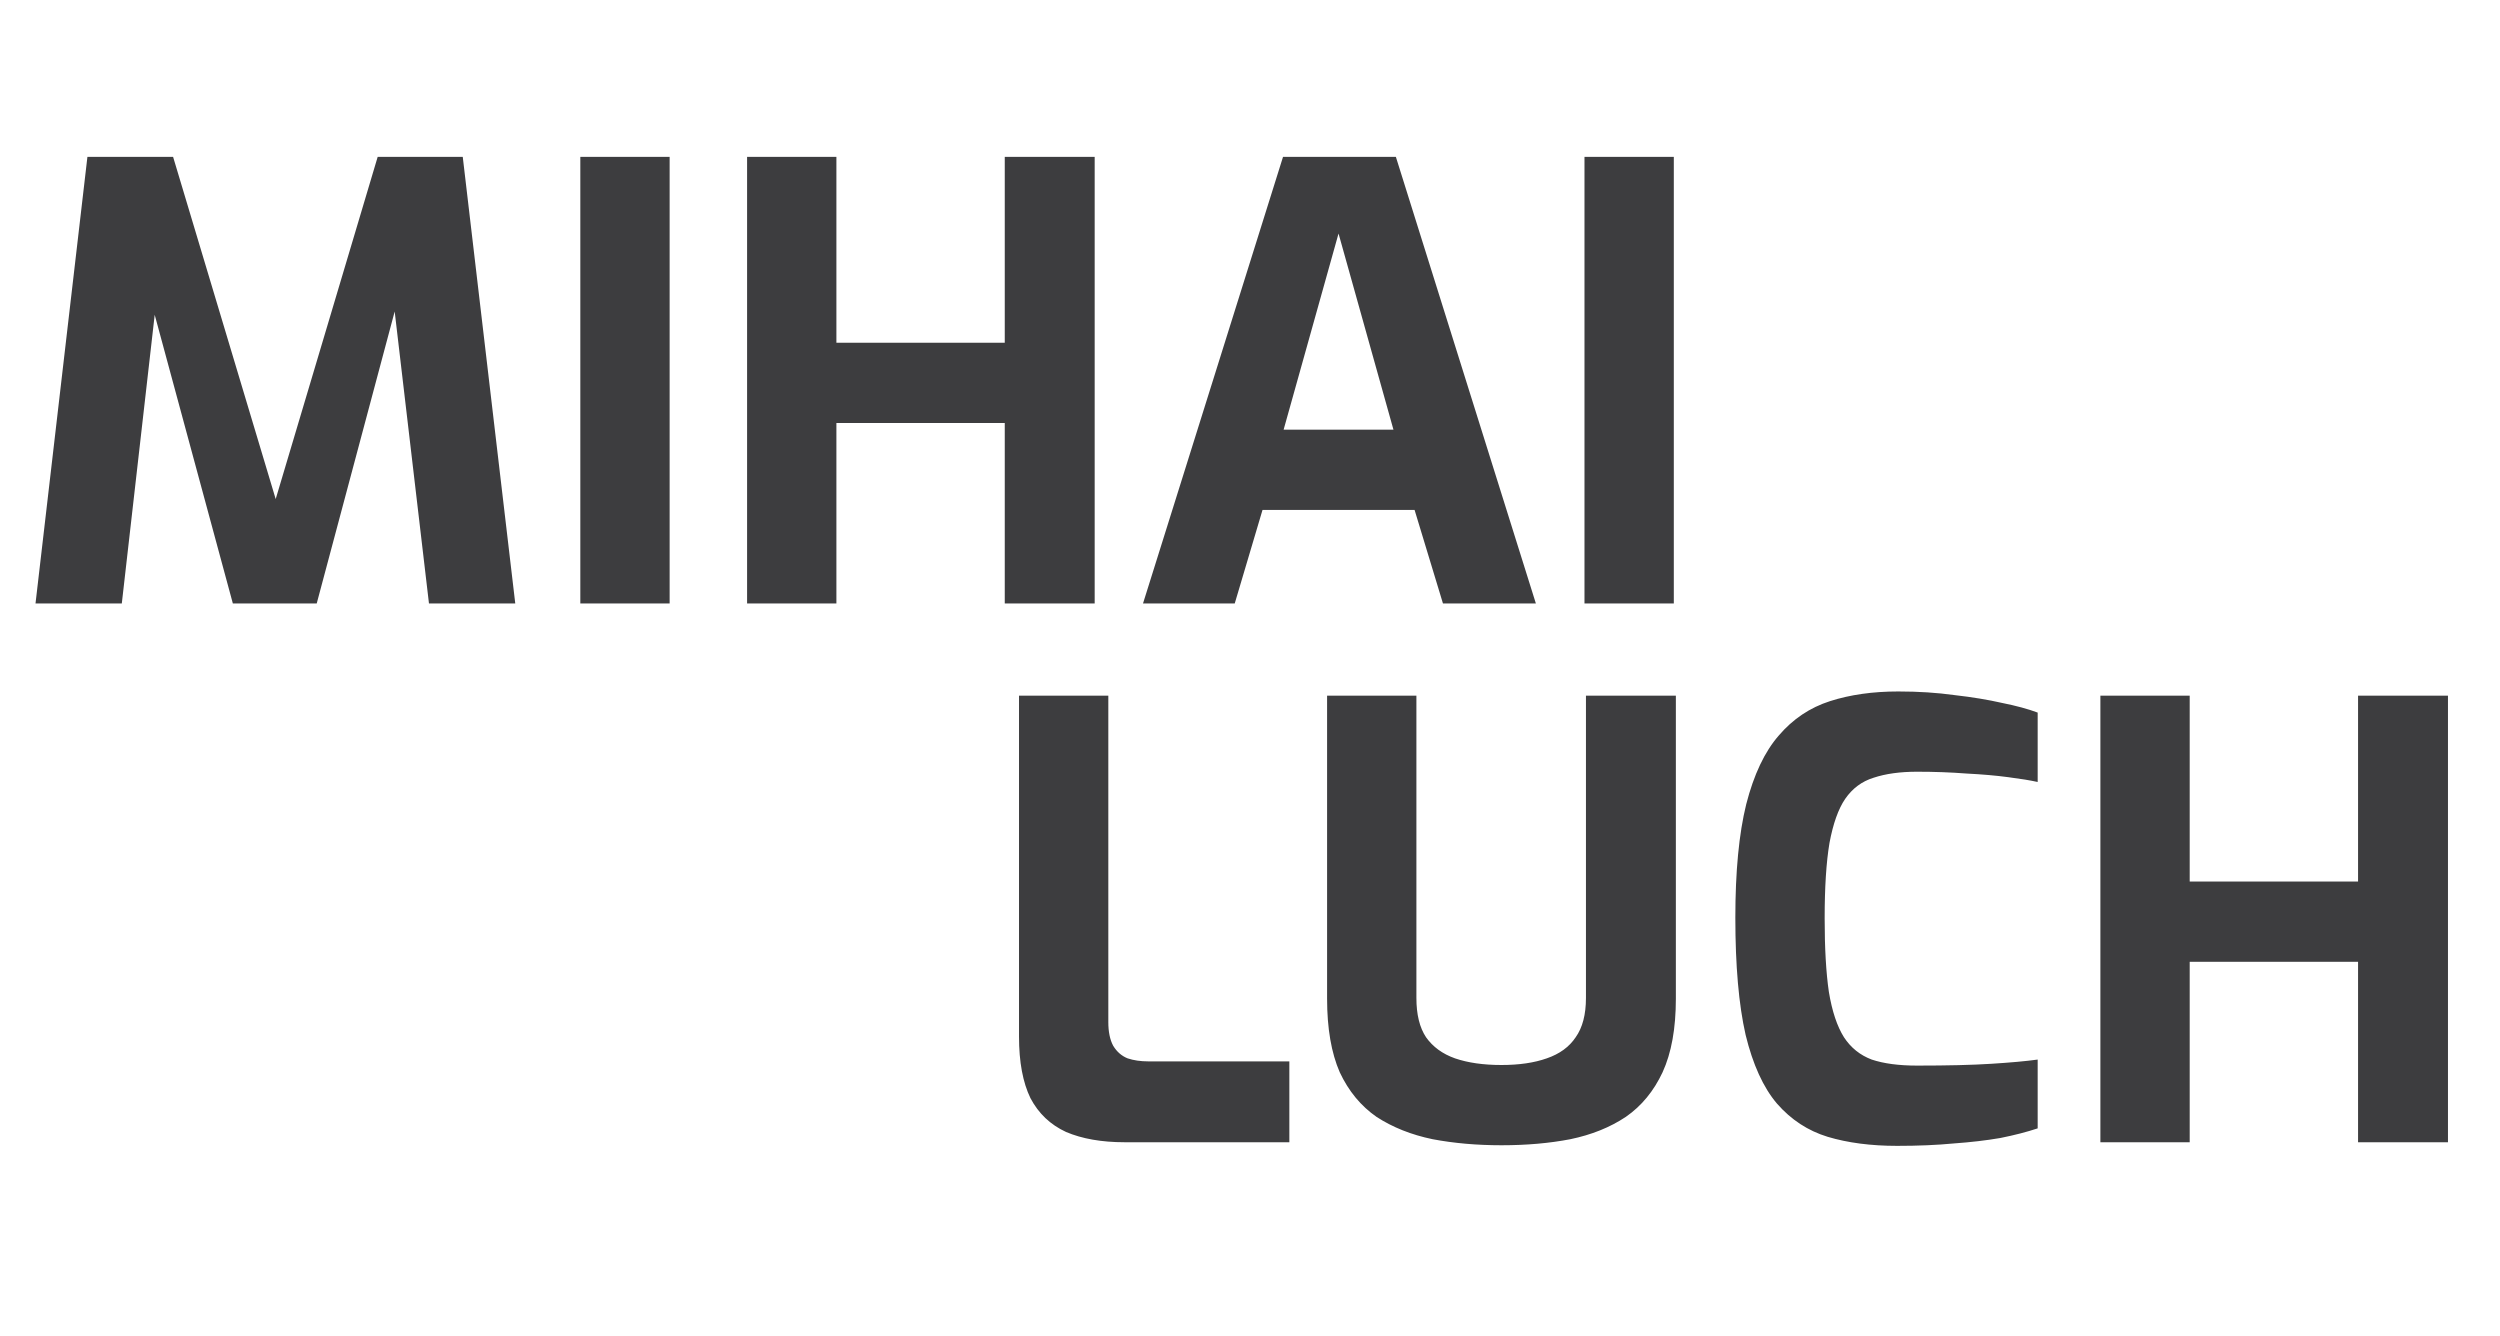 <svg width="116" height="62" viewBox="0 0 116 62" fill="none" xmlns="http://www.w3.org/2000/svg">
<path d="M52.182 53C51.118 53 50.213 52.841 49.466 52.524C48.738 52.188 48.188 51.665 47.814 50.956C47.46 50.228 47.282 49.276 47.282 48.1V32.28H51.426V47.428C51.426 47.876 51.501 48.24 51.65 48.52C51.818 48.8 52.042 48.996 52.322 49.108C52.602 49.201 52.92 49.248 53.274 49.248H59.826V53H52.182ZM69.668 53.14C68.53 53.14 67.466 53.047 66.477 52.86C65.487 52.655 64.619 52.309 63.873 51.824C63.145 51.32 62.575 50.629 62.164 49.752C61.773 48.856 61.577 47.717 61.577 46.336V32.28H65.721V46.308C65.721 47.073 65.87 47.68 66.168 48.128C66.486 48.576 66.934 48.903 67.513 49.108C68.11 49.313 68.829 49.416 69.668 49.416C70.49 49.416 71.19 49.313 71.769 49.108C72.366 48.903 72.814 48.576 73.112 48.128C73.43 47.68 73.588 47.073 73.588 46.308V32.28H77.76V46.336C77.76 47.717 77.555 48.856 77.144 49.752C76.734 50.629 76.165 51.32 75.436 51.824C74.709 52.309 73.85 52.655 72.861 52.86C71.89 53.047 70.826 53.14 69.668 53.14ZM88.024 53.168C86.81 53.168 85.737 53.028 84.804 52.748C83.889 52.468 83.105 51.955 82.452 51.208C81.817 50.461 81.332 49.397 80.996 48.016C80.678 46.616 80.52 44.805 80.52 42.584C80.52 40.437 80.688 38.683 81.024 37.32C81.378 35.939 81.882 34.875 82.536 34.128C83.189 33.363 83.982 32.831 84.916 32.532C85.849 32.233 86.904 32.084 88.08 32.084C89.013 32.084 89.881 32.14 90.684 32.252C91.505 32.345 92.242 32.467 92.896 32.616C93.549 32.747 94.1 32.896 94.548 33.064V36.284C94.212 36.209 93.754 36.135 93.176 36.06C92.616 35.985 91.972 35.929 91.244 35.892C90.516 35.836 89.75 35.808 88.948 35.808C88.164 35.808 87.492 35.901 86.932 36.088C86.39 36.256 85.952 36.583 85.616 37.068C85.298 37.535 85.056 38.216 84.888 39.112C84.738 40.008 84.664 41.175 84.664 42.612C84.664 43.993 84.729 45.132 84.86 46.028C85.009 46.924 85.242 47.624 85.56 48.128C85.877 48.613 86.306 48.959 86.848 49.164C87.408 49.351 88.108 49.444 88.948 49.444C90.366 49.444 91.514 49.416 92.392 49.36C93.288 49.304 94.006 49.239 94.548 49.164V52.356C94.044 52.524 93.465 52.673 92.812 52.804C92.158 52.916 91.44 53 90.656 53.056C89.872 53.131 88.994 53.168 88.024 53.168ZM97.458 53V32.28H101.602V40.904H109.414V32.28H113.586V53H109.414V44.628H101.602V53H97.458Z" fill="#0D0D0F" fill-opacity="0.8"/>
<path d="M1.648 28L4.056 7.28H8.032L12.792 23.156L17.524 7.28H21.472L23.908 28H19.904L18.112 12.74L18.756 12.796L14.696 28H10.804L6.688 12.796L7.388 12.768L5.652 28H1.648ZM26.927 28V7.28H31.071V28H26.927ZM34.665 28V7.28H38.809V15.904H46.621V7.28H50.793V28H46.621V19.628H38.809V28H34.665ZM53.036 28L59.532 7.28H64.769L71.264 28H66.953L65.636 23.66H58.581L57.292 28H53.036ZM59.56 19.936H64.656L62.108 10.836L59.56 19.936ZM73.52 28V7.28H77.665V28H73.52Z" fill="#0D0D0F" fill-opacity="0.8"/>
</svg>
